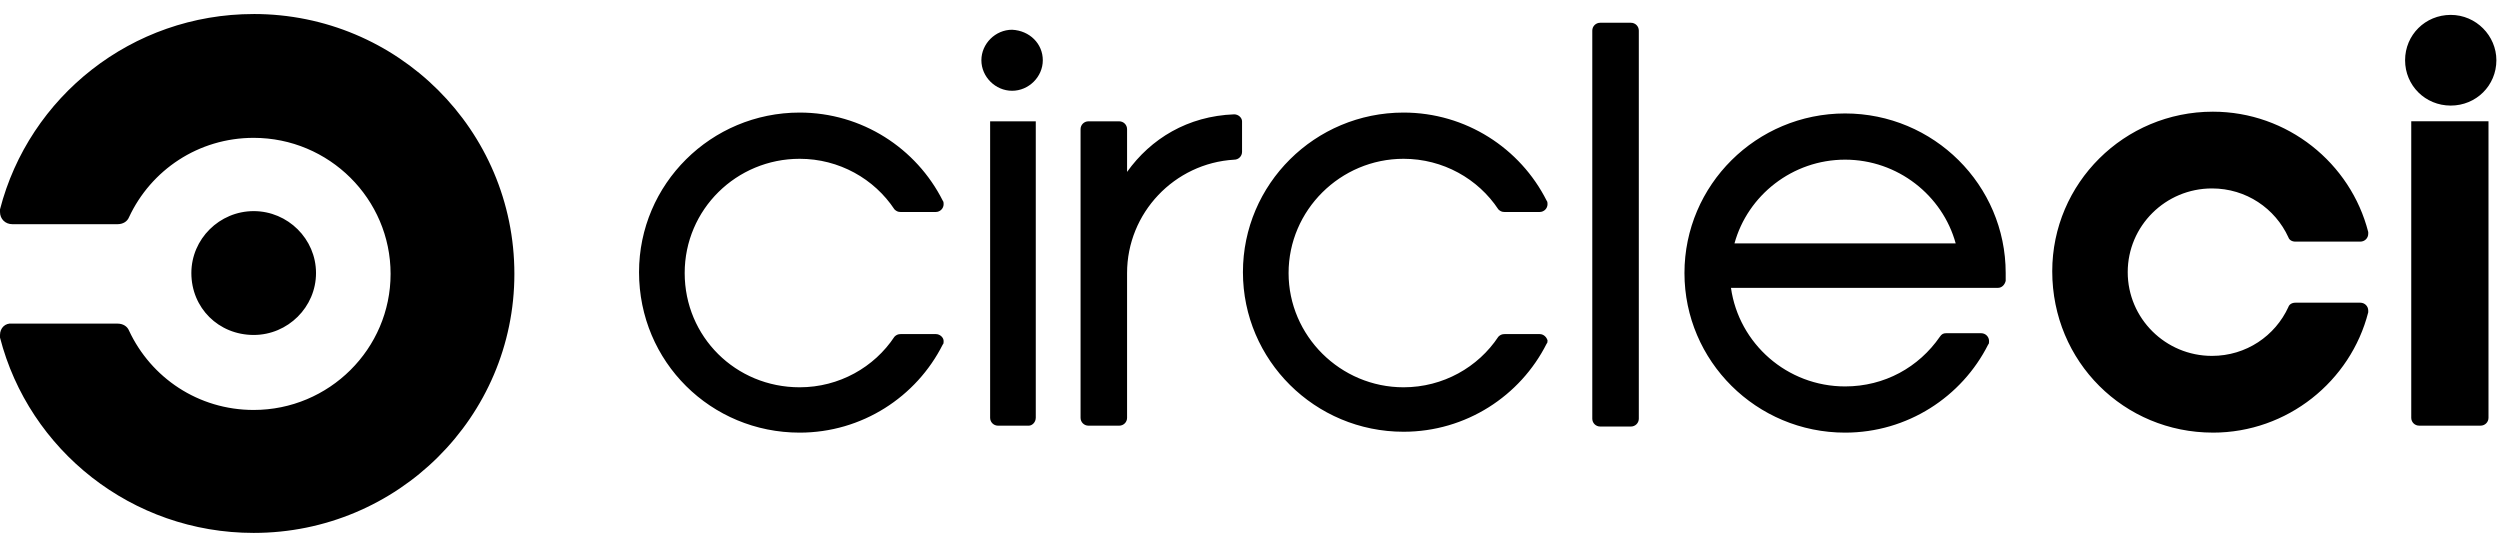 <svg fill="none" height="25" viewBox="0 0 116 25" width="116" xmlns="http://www.w3.org/2000/svg"><path d="m8.879 12.669c0-1.578 1.303-2.873 2.892-2.873s2.892 1.295 2.892 2.873c0 1.578-1.303 2.873-2.892 2.873-1.629 0-2.892-1.254-2.892-2.873zm2.892-12.018c-5.661 0-10.426 3.844-11.771 9.064v.121c0 .324.244.566.57.566h4.887c.244 0 .448-.121.529-.324 1.018-2.185 3.218-3.682 5.783-3.682 3.503 0 6.354 2.833 6.354 6.313 0 3.48-2.851 6.313-6.354 6.313-2.566 0-4.765-1.497-5.783-3.682-.081-.202-.285-.324-.529-.324h-4.887c-.326-.041-.57.202-.57.526v.121c1.344 5.22 6.109 9.064 11.771 9.064 6.679 0 12.096-5.382 12.096-12.018 0-6.677-5.417-12.059-12.096-12.059zm31.646 14.851h-1.629c-.122 0-.204.04-.285.121-.937 1.416-2.566 2.347-4.399 2.347-2.973 0-5.335-2.347-5.335-5.301 0-2.954 2.403-5.301 5.335-5.301 1.833 0 3.462.931 4.399 2.347.082.081.163.121.285.121h1.629c.204 0 .367-.162.367-.364 0-.04 0-.121-.041-.162-1.222-2.428-3.747-4.087-6.639-4.087-4.114 0-7.453 3.318-7.453 7.405 0 4.168 3.34 7.446 7.453 7.446 2.892 0 5.417-1.659 6.639-4.087.041-.041.041-.081.041-.162 0-.162-.163-.324-.367-.324zm4.969-12.706c0 .769-.652 1.416-1.425 1.416s-1.425-.647-1.425-1.416c0-.769.652-1.416 1.425-1.416.815.04 1.425.647 1.425 1.416zm-.326 16.591v-13.758h-2.118v13.758c0 .202.163.364.366.364h1.425c.163 0 .326-.162.326-.364zm9.205-14.082c-2.159.081-3.869 1.133-4.969 2.671v-1.983c0-.202-.163-.364-.366-.364h-1.425c-.204 0-.367.162-.367.364v13.394c0 .202.163.364.367.364h1.425c.204 0 .366-.162.366-.364v-6.717c0-2.792 2.199-5.099 4.969-5.261.204 0 .366-.162.366-.364v-1.416c0-.162-.163-.324-.366-.324zm14.173 10.197h-1.629c-.122 0-.204.04-.285.121-.937 1.416-2.566 2.347-4.399 2.347-2.932 0-5.335-2.388-5.335-5.301 0-2.914 2.403-5.301 5.335-5.301 1.833 0 3.462.931 4.399 2.347.081.081.163.121.285.121h1.629c.204 0 .367-.162.367-.364 0-.04-0-.121-.041-.162-1.222-2.428-3.747-4.087-6.639-4.087-4.114 0-7.453 3.318-7.453 7.405 0 4.087 3.34 7.405 7.453 7.405 2.892 0 5.417-1.659 6.639-4.087.041-.041.041-.081.041-.162-.041-.121-.163-.283-.367-.283zm4.236-14.446h-1.425c-.204 0-.367.162-.367.364v18.007c0 .202.163.364.367.364h1.425c.204 0 .367-.162.367-.364v-18.007c0-.202-.163-.364-.367-.364zm9.938 4.208c-4.114 0-7.453 3.318-7.453 7.405 0 4.087 3.34 7.405 7.453 7.405 2.892 0 5.417-1.659 6.639-4.087.041-.041.041-.081.041-.162 0-.202-.163-.364-.367-.364h-1.629c-.122 0-.204.041-.285.162-.978 1.416-2.566 2.307-4.399 2.307-2.688 0-4.928-1.983-5.295-4.573h12.381c.204 0 .326-.162.366-.324 0-.121 0-.243 0-.364 0-4.087-3.34-7.405-7.453-7.405zm-5.132 6.029c.611-2.226 2.688-3.885 5.132-3.885s4.521 1.659 5.132 3.885zm33.234-10.602c-1.181 0-2.118.931-2.118 2.104 0 1.174.937 2.104 2.118 2.104s2.118-.931 2.118-2.104c0-1.133-.937-2.104-2.118-2.104zm1.752 4.937v13.758c0 .202-.163.364-.367.364h-2.851c-.204 0-.366-.162-.366-.364v-13.758zm-12.789 14.446c3.462 0 6.394-2.388 7.209-5.584 0-.041 0-.041 0-.081 0-.202-.163-.364-.367-.364h-3.014c-.162 0-.285.081-.325.202-.611 1.335-1.955 2.266-3.544 2.266-2.158 0-3.91-1.74-3.91-3.885s1.752-3.885 3.91-3.885c1.589 0 2.933.931 3.544 2.266.04.121.163.202.325.202h3.014c.204 0 .367-.162.367-.364 0-.041 0-.041 0-.081-.815-3.197-3.747-5.584-7.209-5.584-4.114 0-7.453 3.318-7.453 7.405 0 4.208 3.34 7.486 7.453 7.486z" fill="currentColor"/></svg>